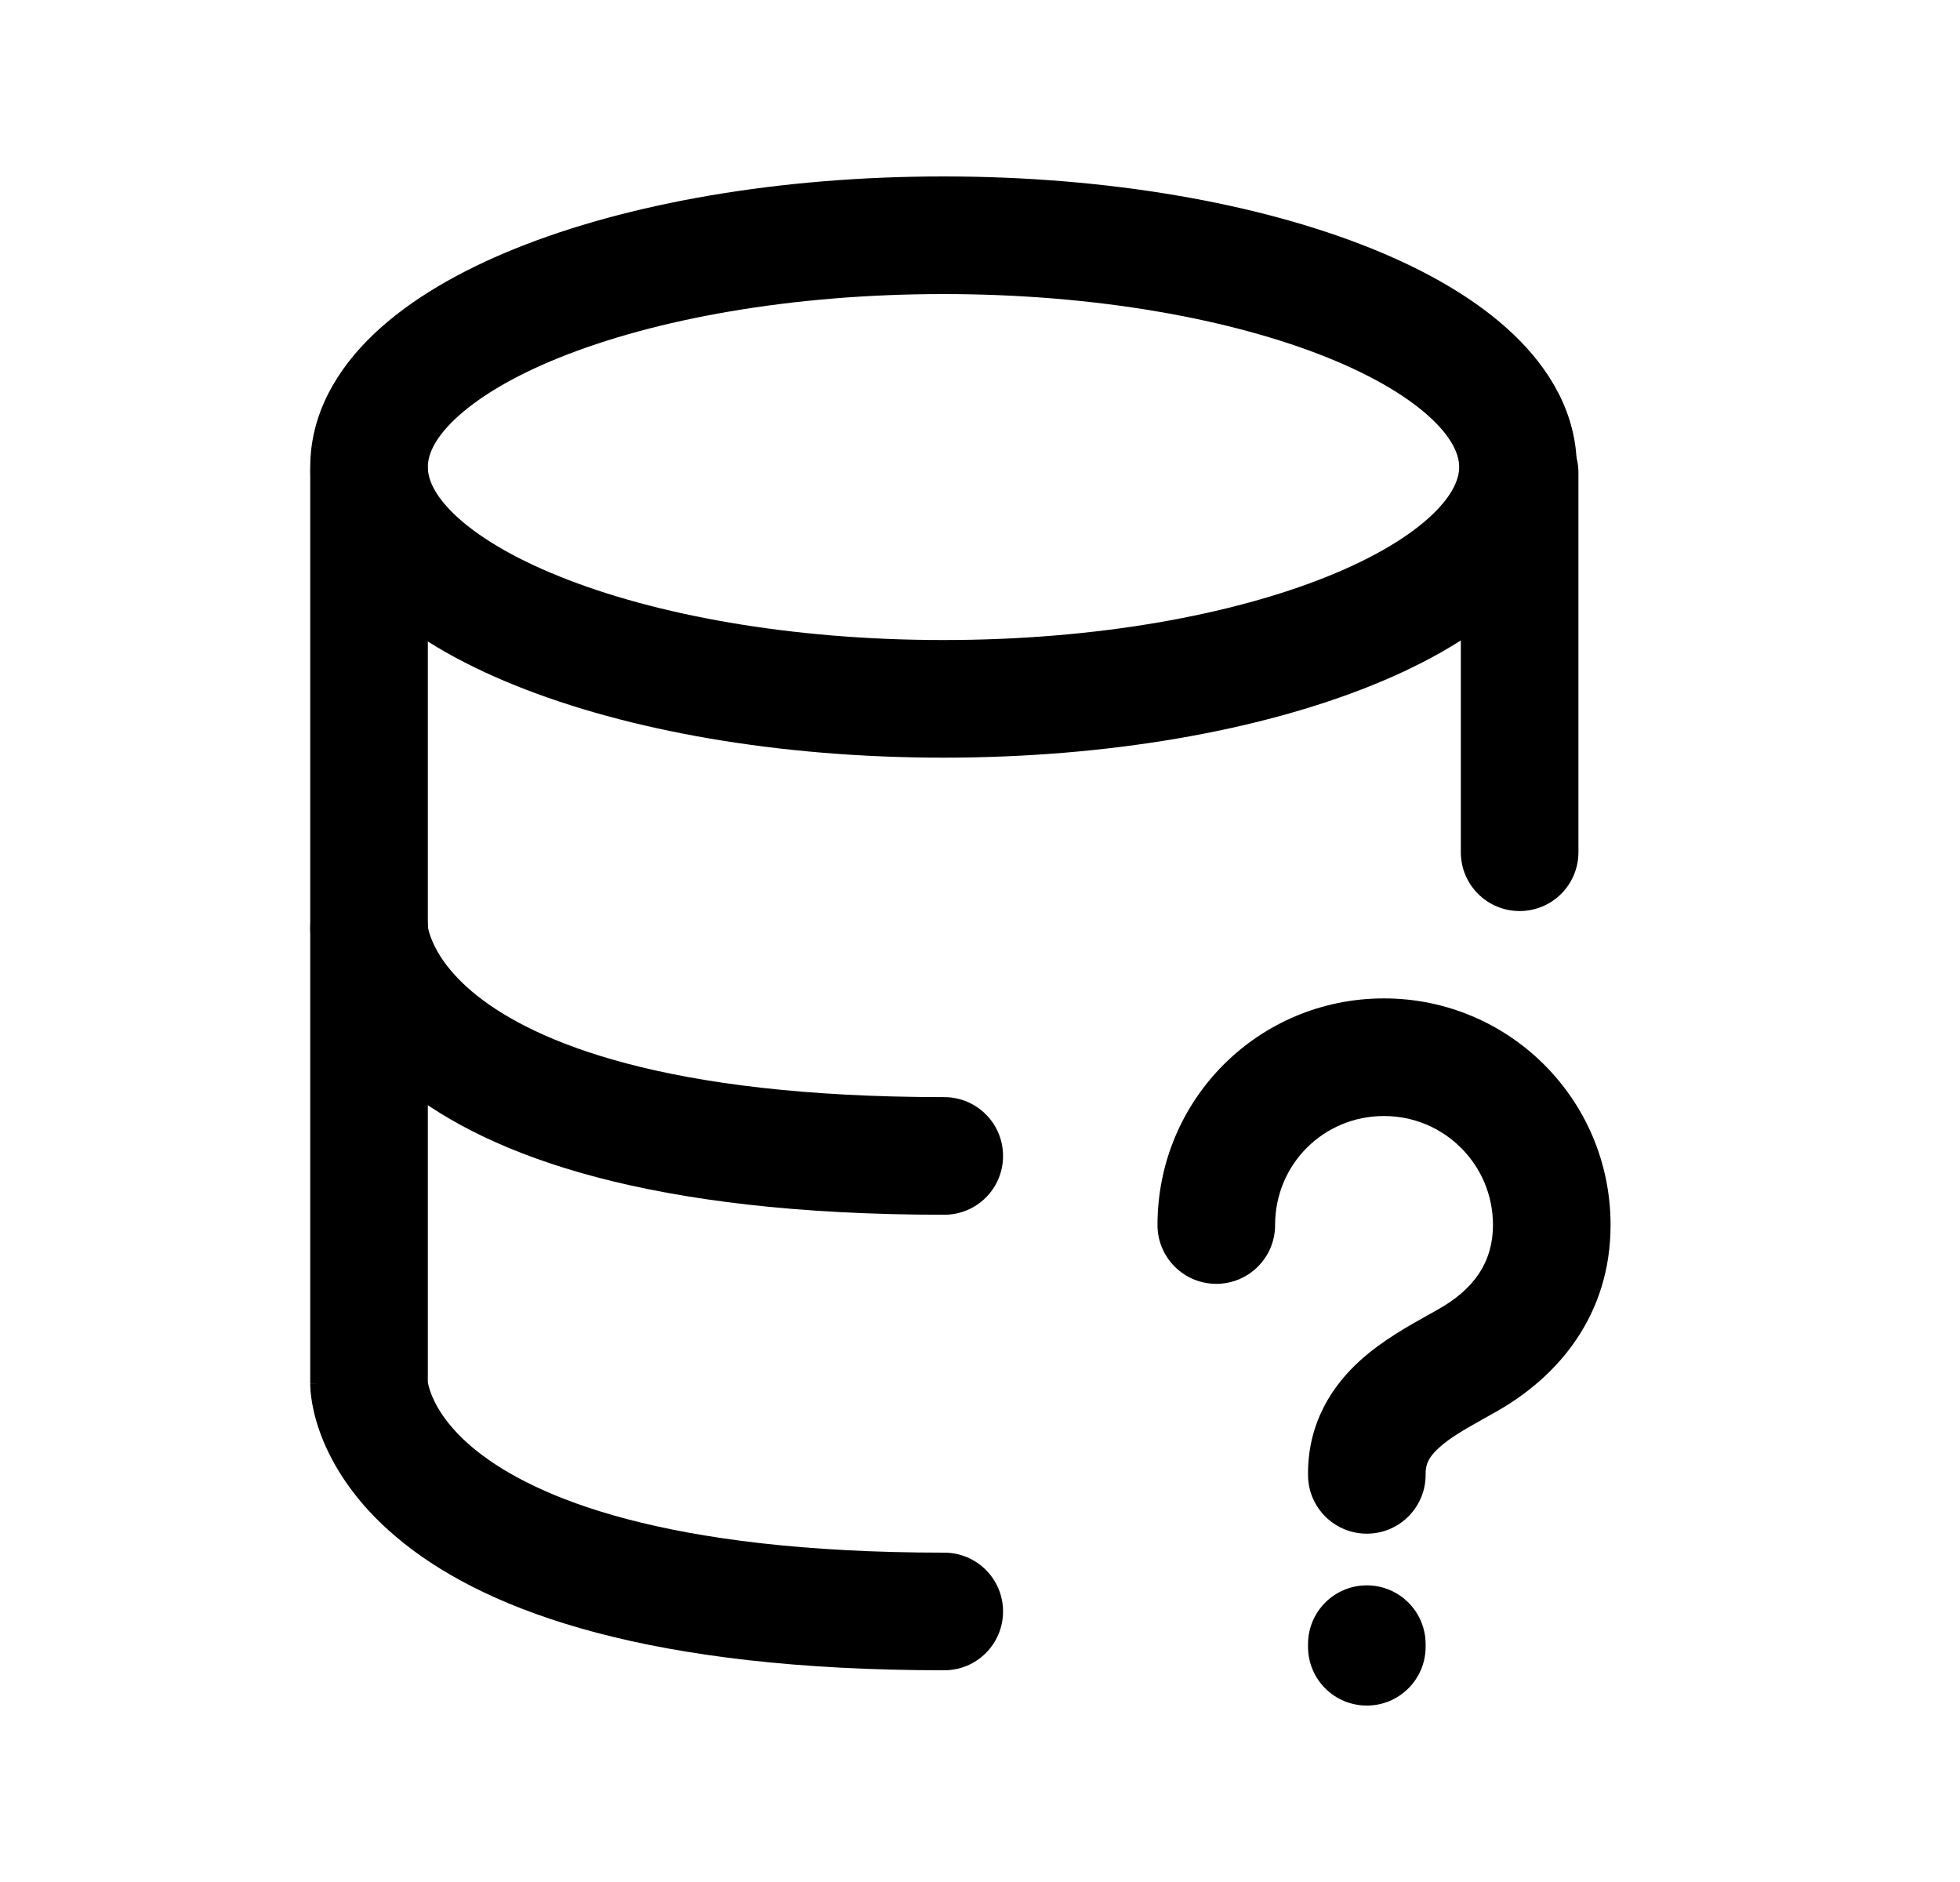 <svg width="25" height="24" viewBox="0 0 25 24" fill="none" xmlns="http://www.w3.org/2000/svg">
<path fill-rule="evenodd" clip-rule="evenodd" d="M17.434 20.217C17.848 20.217 18.184 20.553 18.184 20.967V21C18.184 21.415 17.848 21.75 17.434 21.75C17.019 21.75 16.684 21.415 16.684 21V20.967C16.684 20.553 17.019 20.217 17.434 20.217Z" fill="black"/>
<path fill-rule="evenodd" clip-rule="evenodd" d="M14.764 15.622C14.764 14.021 16.051 12.732 17.653 12.732C19.245 12.732 20.543 14.019 20.543 15.622C20.543 16.756 19.892 17.556 19.056 18.018C19.005 18.047 18.956 18.075 18.91 18.1C18.673 18.234 18.499 18.332 18.357 18.46C18.223 18.581 18.182 18.672 18.184 18.799C18.189 19.213 17.857 19.553 17.443 19.558C17.029 19.563 16.689 19.232 16.684 18.817C16.676 18.147 16.993 17.67 17.354 17.345C17.632 17.094 17.978 16.902 18.211 16.772C18.25 16.751 18.285 16.731 18.317 16.713L18.327 16.707L18.327 16.707C18.805 16.444 19.043 16.089 19.043 15.622C19.043 14.851 18.42 14.232 17.653 14.232C16.88 14.232 16.264 14.849 16.264 15.622C16.264 16.037 15.928 16.372 15.514 16.372C15.1 16.372 14.764 16.037 14.764 15.622Z" fill="black"/>
<path fill-rule="evenodd" clip-rule="evenodd" d="M4.707 5.277C5.121 5.277 5.457 5.613 5.457 6.027V11.813C5.458 11.816 5.458 11.822 5.459 11.828C5.465 11.858 5.479 11.918 5.513 11.999C5.579 12.156 5.731 12.417 6.09 12.701C6.818 13.277 8.455 13.991 12.044 13.991C12.459 13.991 12.794 14.327 12.794 14.741C12.794 15.156 12.459 15.491 12.044 15.491C8.297 15.491 6.265 14.753 5.159 13.877C4.6 13.434 4.294 12.969 4.13 12.581C4.05 12.39 4.006 12.223 3.983 12.094C3.972 12.03 3.965 11.975 3.961 11.932C3.96 11.91 3.959 11.891 3.958 11.875L3.957 11.853L3.957 11.844L3.957 11.84L3.957 11.838C3.957 11.837 3.957 11.836 4.707 11.836H3.957V6.027C3.957 5.613 4.293 5.277 4.707 5.277Z" fill="black"/>
<path fill-rule="evenodd" clip-rule="evenodd" d="M19.383 5.277C19.797 5.277 20.133 5.613 20.133 6.027V10.868C20.133 11.283 19.797 11.618 19.383 11.618C18.969 11.618 18.633 11.283 18.633 10.868V6.027C18.633 5.613 18.969 5.277 19.383 5.277Z" fill="black"/>
<path fill-rule="evenodd" clip-rule="evenodd" d="M4.707 11.086C5.121 11.086 5.457 11.422 5.457 11.836V17.622C5.458 17.626 5.458 17.631 5.459 17.637C5.465 17.667 5.479 17.727 5.513 17.808C5.579 17.965 5.731 18.226 6.09 18.51C6.818 19.086 8.455 19.8 12.044 19.8C12.459 19.8 12.794 20.136 12.794 20.55C12.794 20.964 12.459 21.3 12.044 21.3C8.297 21.3 6.265 20.562 5.159 19.686C4.6 19.244 4.294 18.778 4.13 18.39C4.05 18.199 4.006 18.032 3.983 17.904C3.972 17.839 3.965 17.785 3.961 17.741C3.96 17.719 3.959 17.701 3.958 17.684L3.957 17.663L3.957 17.654L3.957 17.649L3.957 17.648C3.957 17.646 3.957 17.646 4.707 17.646H3.957V11.836C3.957 11.422 4.293 11.086 4.707 11.086Z" fill="black"/>
<path fill-rule="evenodd" clip-rule="evenodd" d="M5.8 5.348C5.523 5.612 5.457 5.818 5.457 5.956C5.457 6.094 5.523 6.299 5.8 6.564C6.08 6.83 6.523 7.104 7.134 7.35C8.35 7.841 10.083 8.162 12.034 8.162C13.986 8.162 15.718 7.841 16.935 7.35C17.545 7.104 17.989 6.83 18.268 6.564C18.545 6.299 18.612 6.094 18.612 5.956C18.612 5.818 18.545 5.612 18.268 5.348C17.989 5.082 17.545 4.807 16.935 4.561C15.718 4.071 13.986 3.75 12.034 3.75C10.083 3.75 8.35 4.071 7.134 4.561C6.523 4.807 6.08 5.082 5.8 5.348ZM6.573 3.17C8.008 2.591 9.939 2.25 12.034 2.25C14.129 2.25 16.061 2.591 17.496 3.17C18.212 3.459 18.841 3.822 19.303 4.263C19.768 4.705 20.112 5.277 20.112 5.956C20.112 6.634 19.768 7.206 19.303 7.649C18.841 8.09 18.212 8.453 17.496 8.741C16.061 9.32 14.129 9.662 12.034 9.662C9.939 9.662 8.008 9.32 6.573 8.741C5.857 8.453 5.228 8.09 4.765 7.649C4.301 7.206 3.957 6.634 3.957 5.956C3.957 5.277 4.301 4.705 4.765 4.263C5.228 3.822 5.857 3.459 6.573 3.17Z" fill="black"/>
</svg>